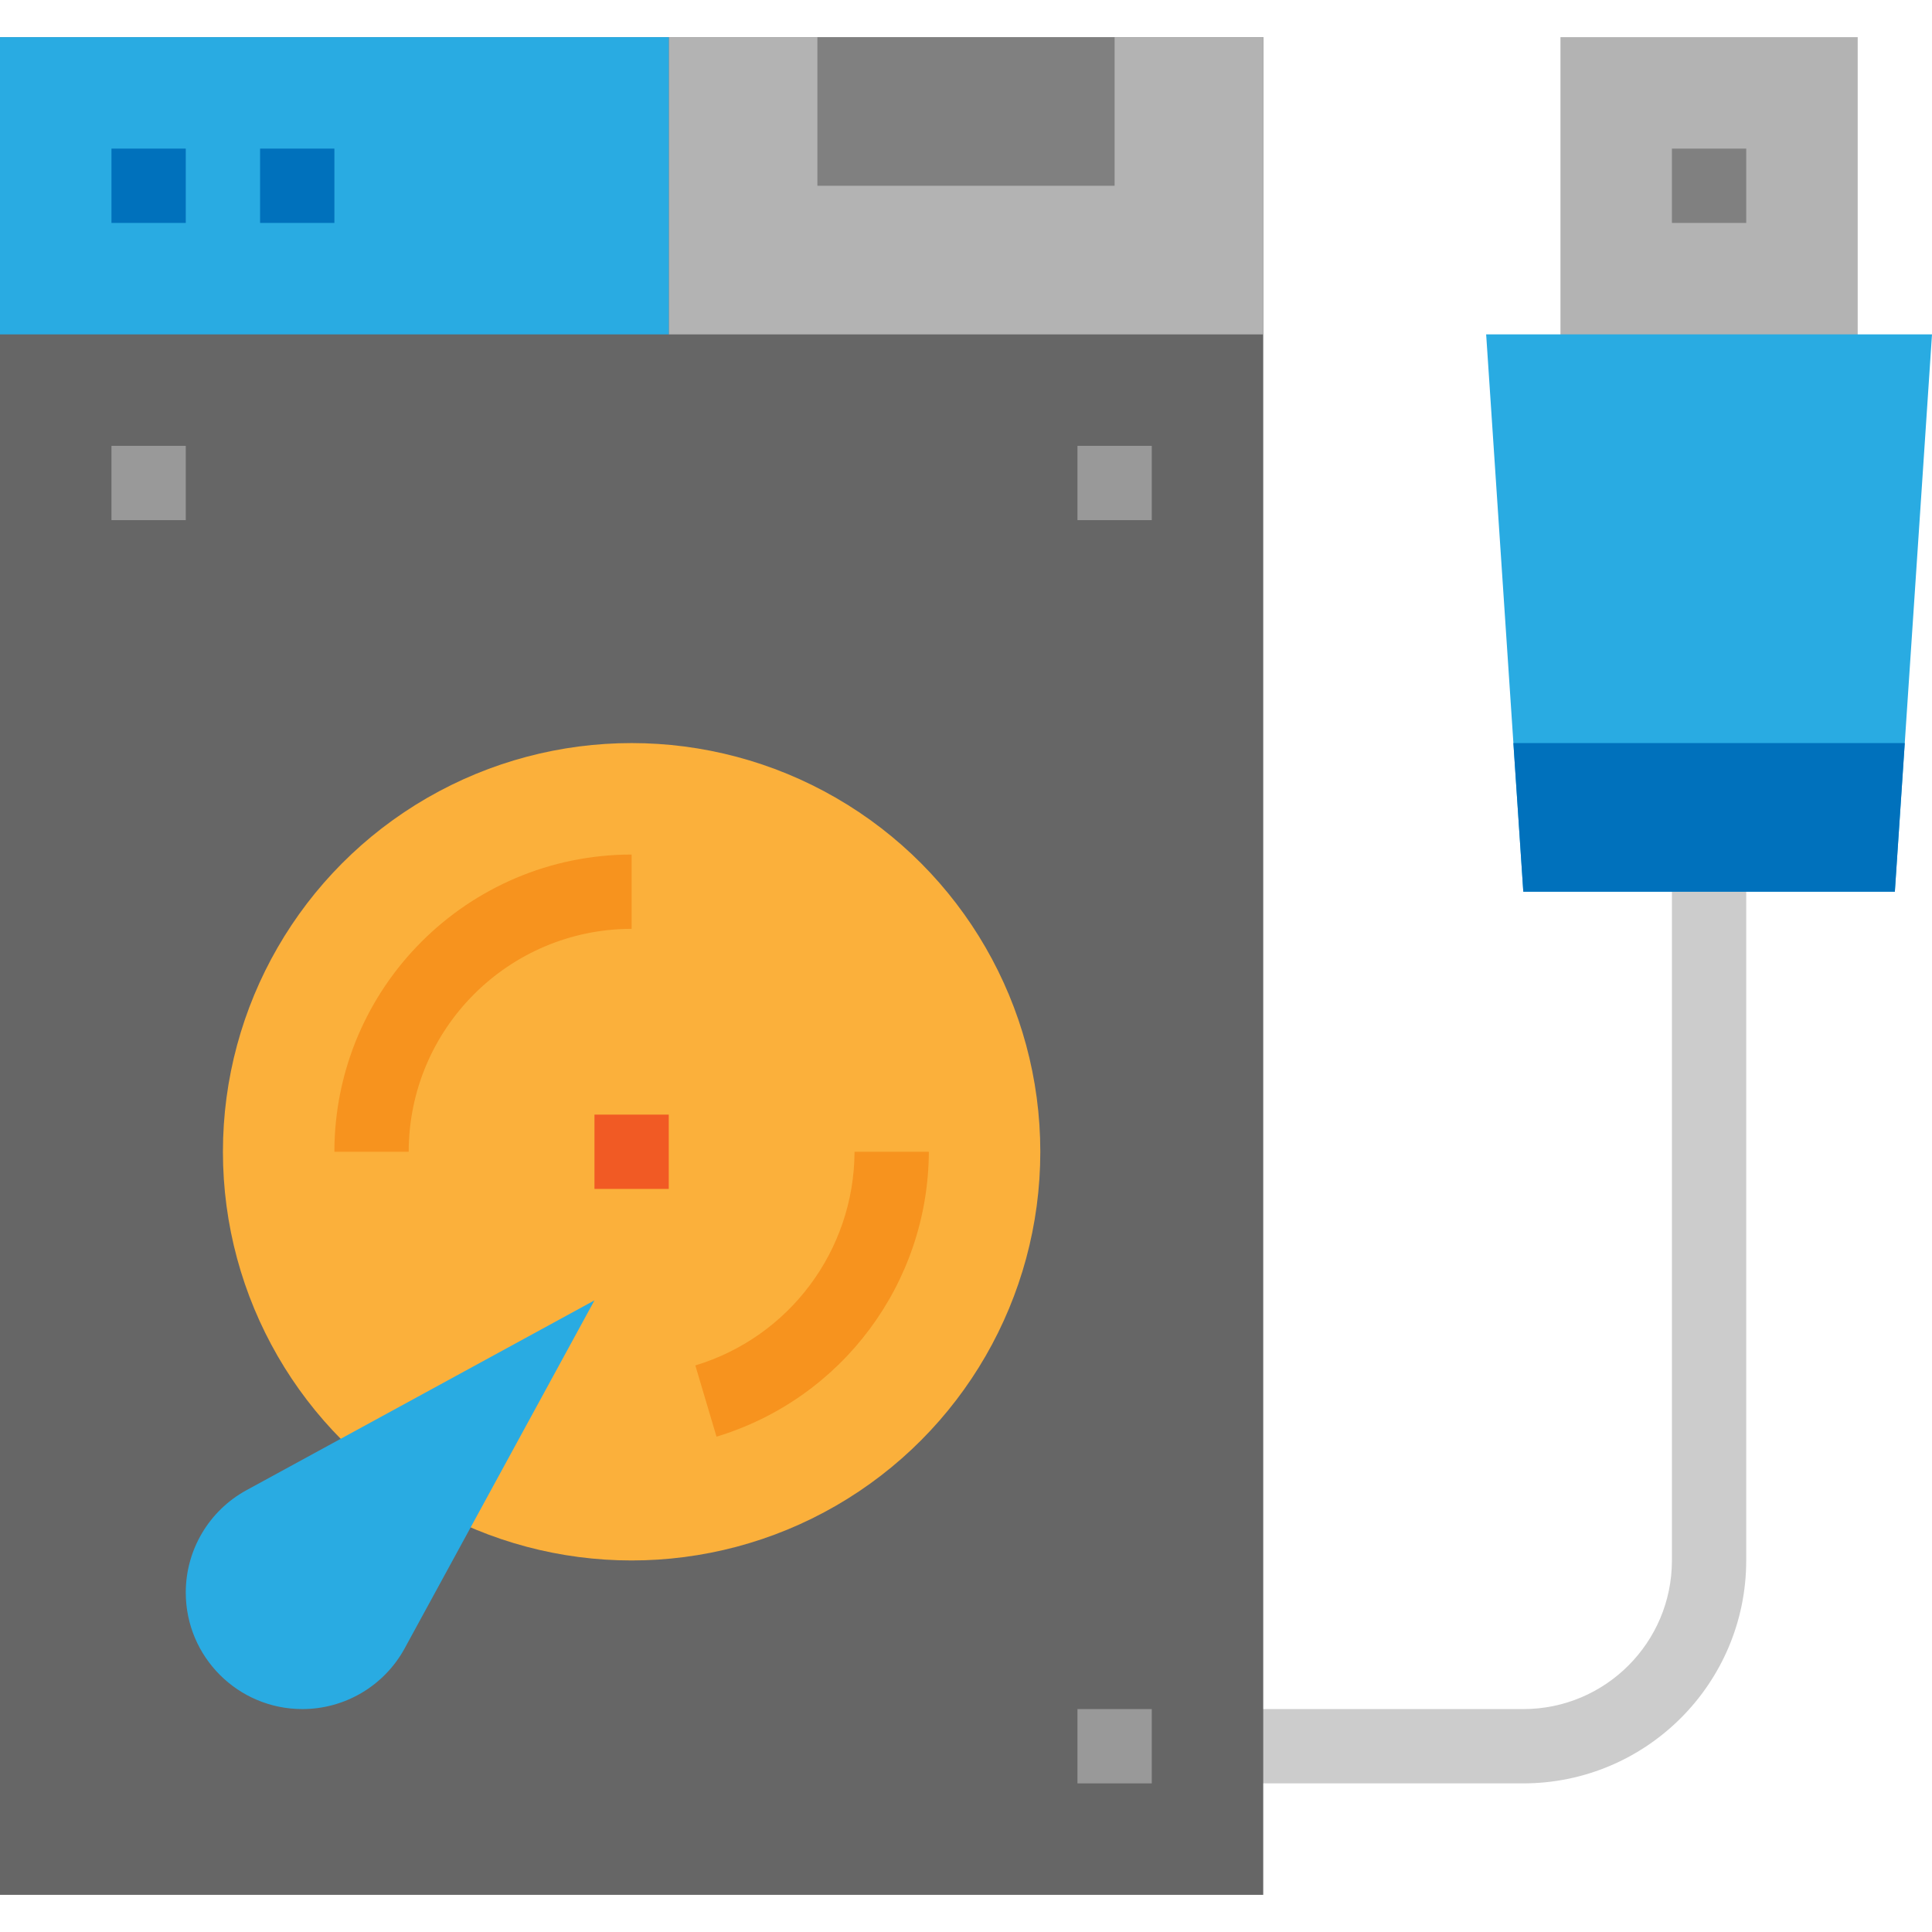 <?xml version="1.0" encoding="iso-8859-1"?>
<!-- Generator: Adobe Illustrator 19.0.0, SVG Export Plug-In . SVG Version: 6.00 Build 0)  -->
<svg version="1.1" id="Capa_1" xmlns="http://www.w3.org/2000/svg" xmlns:xlink="http://www.w3.org/1999/xlink" x="0px" y="0px"
	 viewBox="0 0 416 416" style="enable-background:new 0 0 416 416;" xml:space="preserve">
<path style="fill:#CCCCCC;" d="M328,384h-72v-16h72c17.673,0,32-14.327,32-32V176h16v160C375.974,362.499,354.499,383.974,328,384z"
	/>
<rect y="8" style="fill:#666666;" width="272" height="400"/>
<rect x="144" y="8" style="fill:#B3B3B3;" width="128" height="64"/>
<rect x="176" y="8" style="fill:#808080;" width="64" height="32"/>
<rect y="8" style="fill:#29ABE2;" width="144" height="64"/>
<circle style="fill:#FBB03B;" cx="136" cy="248" r="88"/>
<path style="fill:#29ABE2;" d="M128,280l-74.92,40.864c-8.064,4.4-13.081,12.853-13.08,22.04l0,0
	c0.004,13.858,11.238,25.092,25.096,25.096l0,0c9.187,0.001,17.64-5.016,22.04-13.08L128,280z"/>
<g>
	<path style="fill:#F7931E;" d="M88,248H72c0.04-35.33,28.67-63.96,64-64v16C109.501,200.026,88.026,221.501,88,248z"/>
	<path style="fill:#F7931E;" d="M154.28,309.344l-4.56-15.336C170.01,287.863,183.916,269.2,184,248h16
		C199.884,276.269,181.337,301.154,154.28,309.344z"/>
</g>
<rect x="24" y="32" style="fill:#0071BC;" width="16" height="16"/>
<g>
	<rect x="232" y="96" style="fill:#999999;" width="16" height="16"/>
	<rect x="232" y="368" style="fill:#999999;" width="16" height="16"/>
	<rect x="24" y="96" style="fill:#999999;" width="16" height="16"/>
</g>
<rect x="56" y="32" style="fill:#0071BC;" width="16" height="16"/>
<rect x="128" y="240" style="fill:#F15A24;" width="16" height="16"/>
<rect x="336" y="8" style="fill:#B3B3B3;" width="64" height="72"/>
<polygon style="fill:#29ABE2;" points="416,72 320,72 328,192 408,192 "/>
<rect x="360" y="32" style="fill:#808080;" width="16" height="16"/>
<polygon style="fill:#0071BC;" points="408,192 410.136,160 325.864,160 328,192 "/>
<g>
</g>
<g>
</g>
<g>
</g>
<g>
</g>
<g>
</g>
<g>
</g>
<g>
</g>
<g>
</g>
<g>
</g>
<g>
</g>
<g>
</g>
<g>
</g>
<g>
</g>
<g>
</g>
<g>
</g>
</svg>
